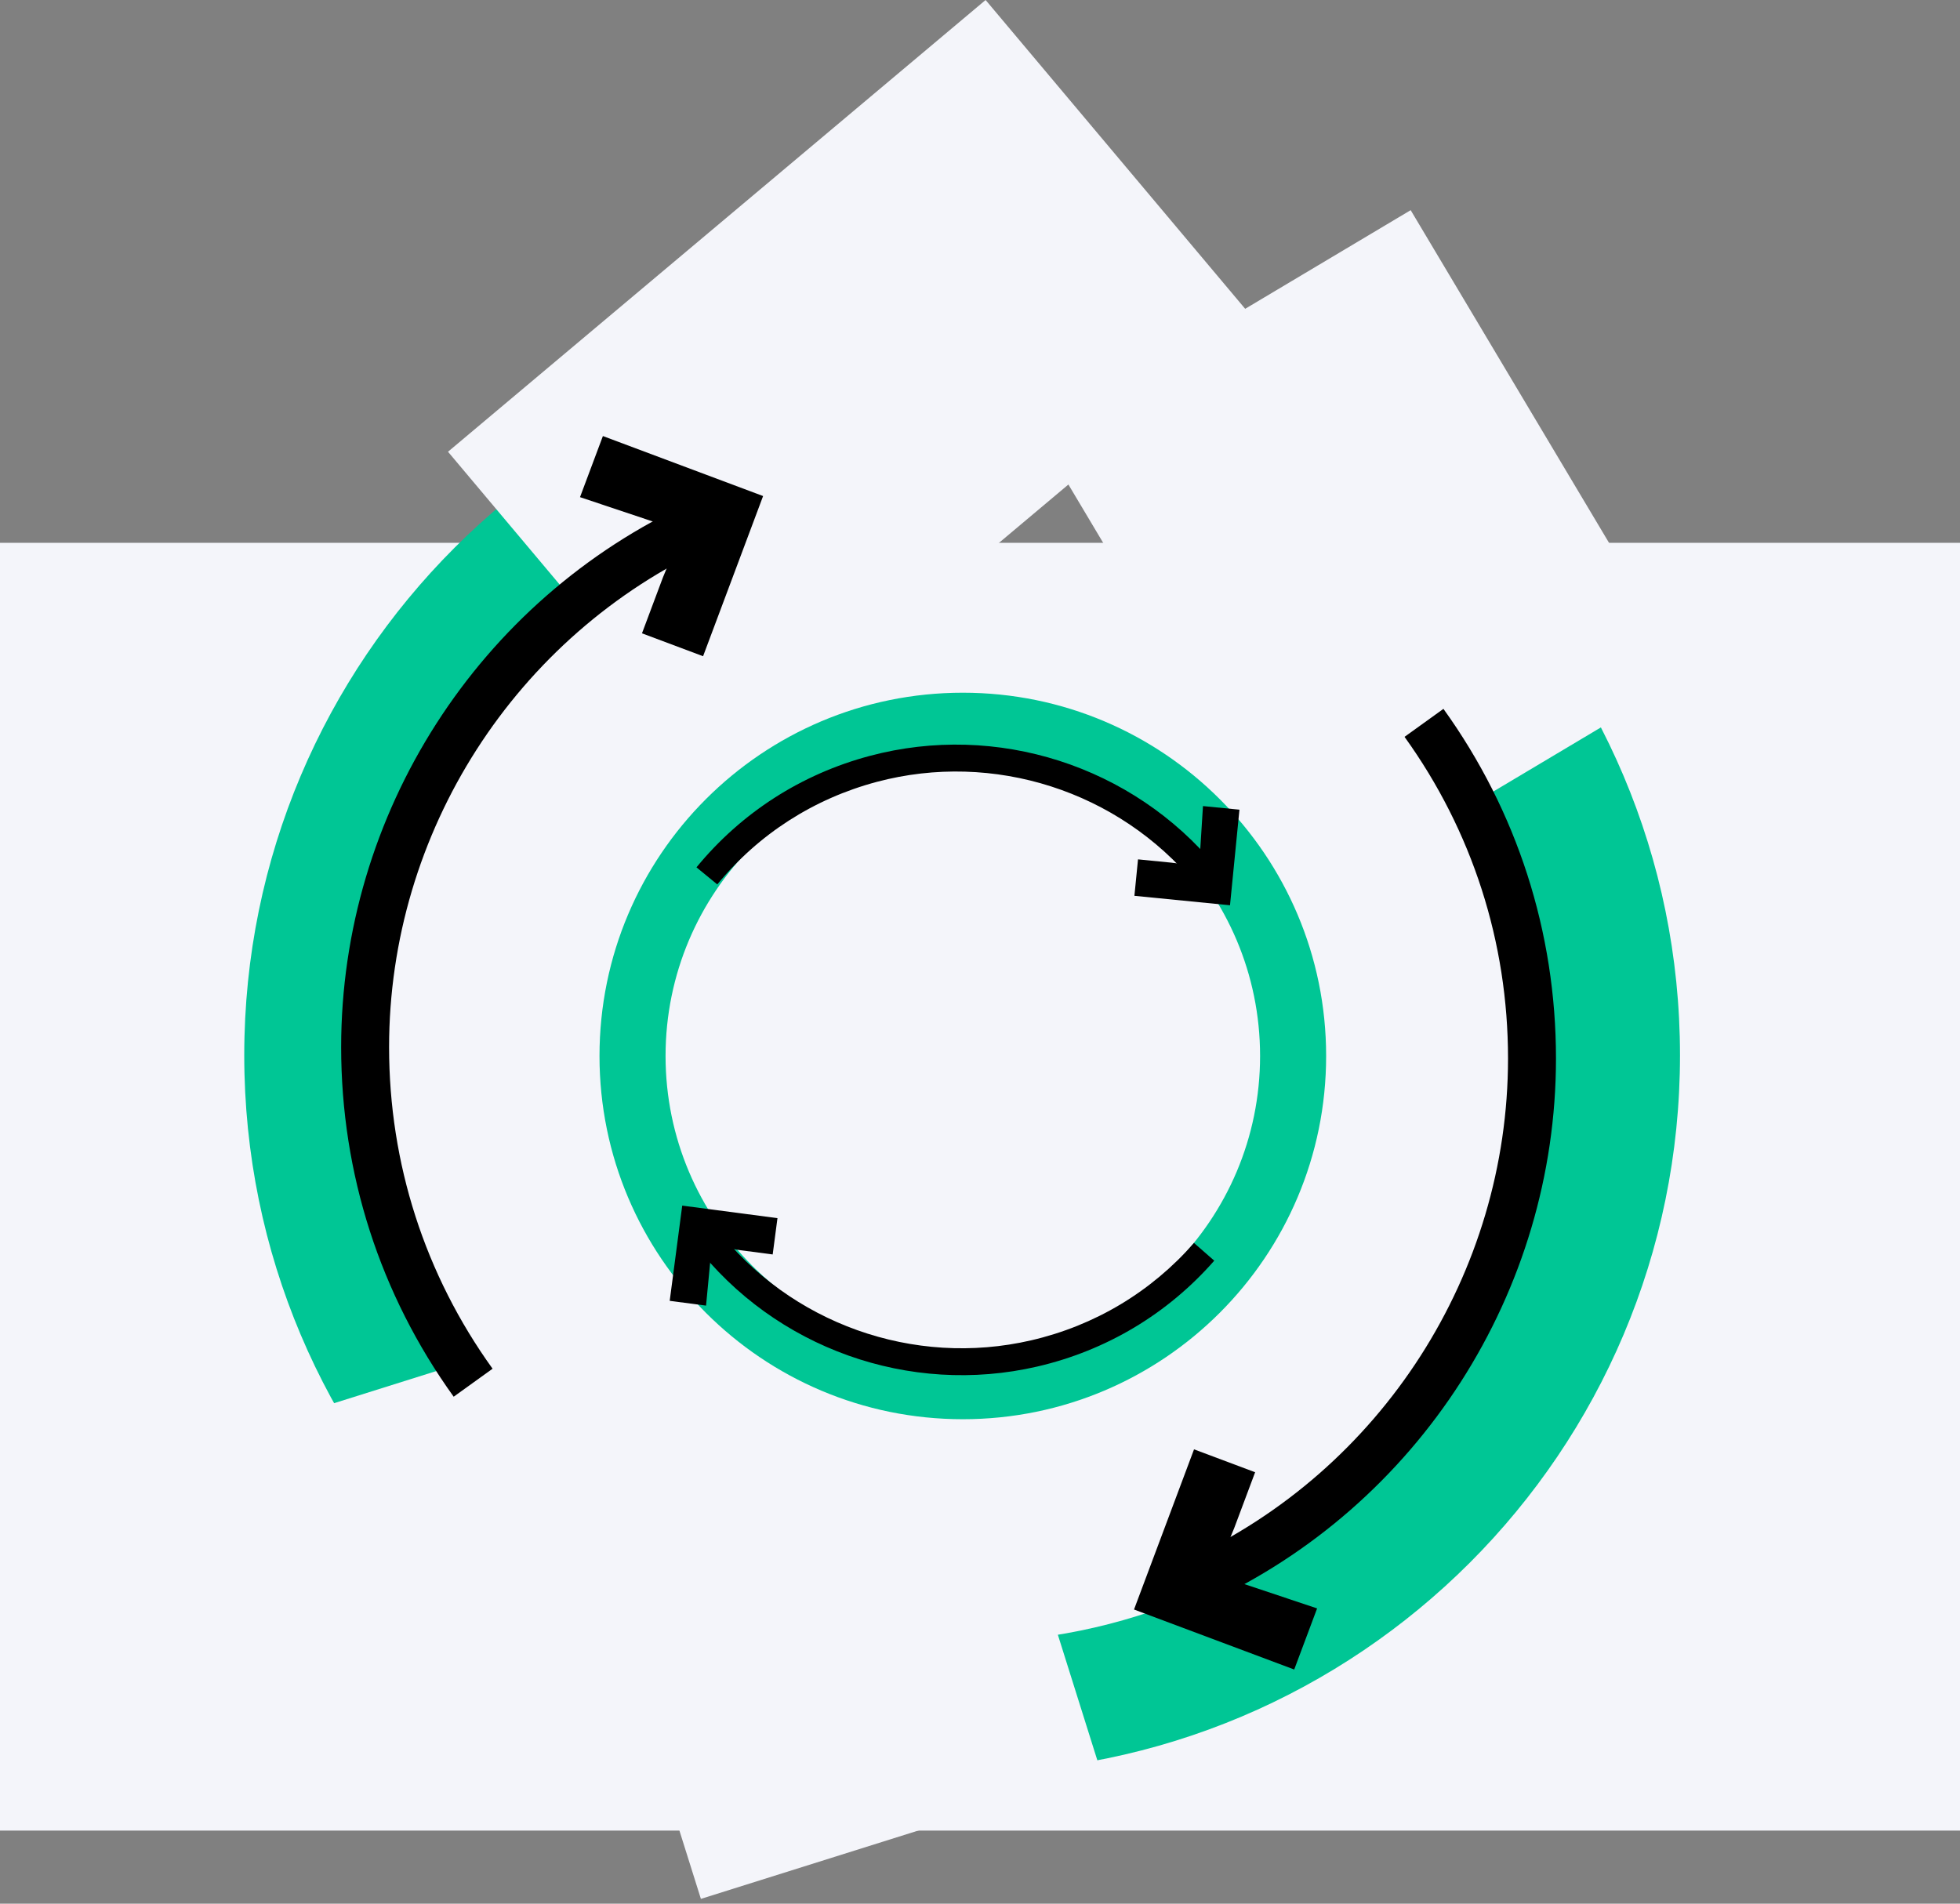 <svg width="105" height="102" viewBox="0 0 105 102" fill="none" xmlns="http://www.w3.org/2000/svg">
<rect x="0" y="0" width="105" height="102" fill="#808080" stroke="none"/>
<rect y="29.085" width="105" height="69" fill="#F4F5FA"/>
<path d="M51.543 18.085C30.304 18.085 13.085 35.304 13.085 56.543C13.085 77.781 30.304 95 51.543 95C72.781 95 90 77.781 90 56.543C90 35.304 72.781 18.085 51.543 18.085ZM51.543 88.008C34.165 88.008 20.078 73.92 20.078 56.543C20.078 39.165 34.165 25.078 51.543 25.078C68.92 25.078 83.008 39.165 83.008 56.543C83.008 73.92 68.92 88.008 51.543 88.008Z" fill="#00C695"/>
<path d="M51.579 37.116C40.83 37.116 32.116 45.831 32.116 56.58C32.116 67.329 40.83 76.043 51.579 76.043C62.328 76.043 71.043 67.329 71.043 56.58C71.043 45.831 62.328 37.116 51.579 37.116ZM51.579 72.504C42.785 72.504 35.655 65.374 35.655 56.58C35.655 47.785 42.785 40.655 51.579 40.655C60.374 40.655 67.504 47.785 67.504 56.58C67.504 65.374 60.374 72.504 51.579 72.504Z" fill="#00C695"/>
<path d="M65.049 67.548C62.55 70.4 59.271 72.362 55.567 73.221C48.722 74.807 41.523 72.238 37.225 66.678L38.366 65.796C42.32 70.912 48.944 73.275 55.241 71.816C58.65 71.026 61.666 69.222 63.964 66.598L65.049 67.548Z" fill="black"/>
<path d="M39.615 66.981L38.131 66.735L37.824 69.956L35.877 69.7L36.548 64.598L41.65 65.269L41.394 67.215L39.615 66.981Z" fill="black"/>
<path d="M37.311 46.473C39.717 43.542 42.931 41.476 46.606 40.499C53.396 38.693 60.674 41.028 65.148 46.447L64.037 47.365C59.92 42.379 53.223 40.231 46.976 41.892C43.595 42.792 40.638 44.692 38.426 47.388L37.311 46.473Z" fill="black"/>
<path d="M62.751 46.222L64.242 46.419L64.445 43.19L66.399 43.383L65.893 48.505L60.772 47.999L60.965 46.045L62.751 46.222Z" fill="black"/>
<rect x="52.8" width="22.728" height="37.62" transform="rotate(49.955 52.8 0)" fill="#F4F5FA"/>
<rect x="75.572" y="11.261" width="29.023" height="23.277" transform="rotate(59.199 75.572 11.261)" fill="#F4F5FA"/>
<rect x="54.187" y="79.691" width="16.047" height="22.487" transform="rotate(72.547 54.187 79.691)" fill="#F4F5FA"/>
<rect x="34.059" y="70.103" width="19.809" height="26.268" transform="rotate(72.547 34.059 70.103)" fill="#F4F5FA"/>
<path d="M35.513 30.941L36.536 28.466L31.072 26.638L32.298 23.364L40.88 26.579L37.665 35.161L34.392 33.934L35.513 30.941Z" fill="black"/>
<path d="M24.304 74.837C20.361 69.355 18.276 62.879 18.276 56.107C18.276 43.595 25.625 32.137 36.999 26.918L38.07 29.251C27.605 34.054 20.844 44.596 20.844 56.107C20.844 62.338 22.761 68.296 26.388 73.337L24.304 74.837Z" fill="black"/>
<path d="M77.327 37.981C81.27 43.463 83.356 49.94 83.356 56.712C83.356 69.223 76.006 80.681 64.632 85.9L63.561 83.567C74.026 78.764 80.787 68.222 80.787 56.712C80.787 50.48 78.87 44.522 75.243 39.481L77.327 37.981Z" fill="black"/>
<path d="M66.118 81.877L65.095 84.352L70.559 86.18L69.333 89.454L60.751 86.239L63.966 77.657L67.239 78.884L66.118 81.877Z" fill="black"/>
</svg>
